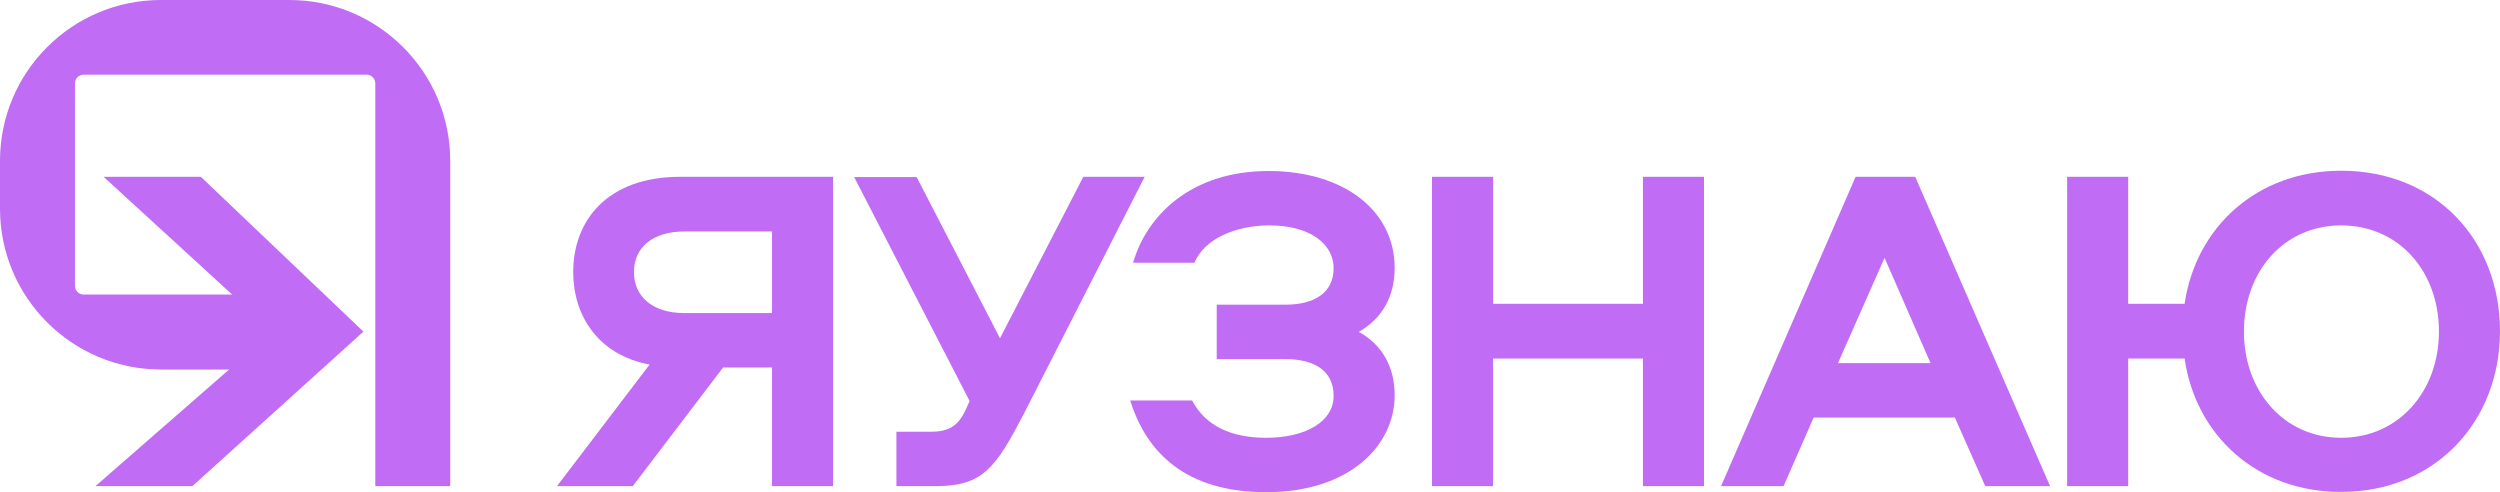 <?xml version="1.0" encoding="utf-8"?>
<!-- Generator: Adobe Illustrator 22.0.0, SVG Export Plug-In . SVG Version: 6.00 Build 0)  -->
<svg version="1.1" id="logotype_v" xmlns="http://www.w3.org/2000/svg" xmlns:xlink="http://www.w3.org/1999/xlink" x="0px" y="0px"
	 viewBox="0 0 864 170.1" style="enable-background:new 0 0 864 170.1;" xml:space="preserve">
<style type="text/css">
	.st0{fill:#C06CF5;}
</style>
<g id="logo">
	<g>
		<path class="st0" d="M235.1,61.1h52.8V168h-21.1v-41h-16.9l-31.2,41h-26.2l32-42c-18-3.4-26.4-17.1-26.4-32
			C198.1,76.4,209.7,61.1,235.1,61.1z M266.8,80h-30.3c-10.9,0-17.4,5.5-17.4,14s6.4,14.2,17.4,14.2h30.3V80z"/>
		<path class="st0" d="M374.4,61.1h21.2l-41.7,81.8c-9.8,18.8-14.2,25.1-30.4,25.1h-13.7v-18.8h11.9c6.4,0,9.5-2.1,12.1-7.7l1.3-2.9
			l-39.9-77.4h21.6l28.8,55.7L374.4,61.1z"/>
		<path class="st0" d="M482,136.6c0,17.4-15.6,33.5-44.4,33.5c-27.8,0-41.4-13.7-47-31.7H412c4.7,9,13.8,12.9,25.6,12.9
			c13.5,0,23.3-5.5,23.3-14.5c0-8.5-6.4-12.7-16.7-12.7h-23.7v-18.8h23.7c10.3,0,16.7-4.3,16.7-12.6s-8-14.8-22.2-14.8
			c-11.8,0-22.5,4.7-25.9,12.9h-21.2c4.7-16.3,20-31.7,46.8-31.7c26.2,0,43.6,13.8,43.6,33.5c0,9.7-4.2,17.4-12.4,22.1
			C477.8,119.2,482,127,482,136.6z"/>
		<path class="st0" d="M567.8,168v-44.1h-51.8V168h-21.1V61.1h21.1v43.9h51.8V61.1h21.1V168H567.8z"/>
		<path class="st0" d="M708.5,168h-22.4l-10.5-23.7h-48.8L616.4,168h-21.6l46.5-106.9h20.6L708.5,168z M635.2,125.5h32l-15.9-36.4
			L635.2,125.5z"/>
		<path class="st0" d="M755,123.9h-19.5V168h-21.1V61.1h21.1v43.9H755c3.9-26.6,25.1-46,54.1-46c32.8,0,54.9,24.1,54.9,55.5
			c0,30.9-22.1,55.5-54.9,55.5C780.1,170.1,758.8,150.5,755,123.9z M842.9,114.6c0-20.8-13.8-36.7-33.8-36.7
			c-19.8,0-33.6,15.9-33.6,36.7c0,20.6,13.8,36.7,33.6,36.7C829,151.3,842.9,135.2,842.9,114.6z"/>
	</g>
	<g>
		<polygon class="st0" points="69.4,61.1 35.8,61.1 94.2,114.6 33,168 66.5,168 125.6,114.6 		"/>
		<g>
			<path class="st0" d="M100,0H55.6C24.9,0,0,24.9,0,55.6v16.5c0,30.7,24.9,55.6,55.6,55.6h46.2v-25.9H28.9c-1.7,0-3-1.4-3-3v-70
				c0-1.7,1.4-3,3-3h97.8c1.7,0,3,1.4,3,3V168h25.9V55.6C155.6,24.9,130.7,0,100,0z"/>
		</g>
	</g>
</g>
</svg>
